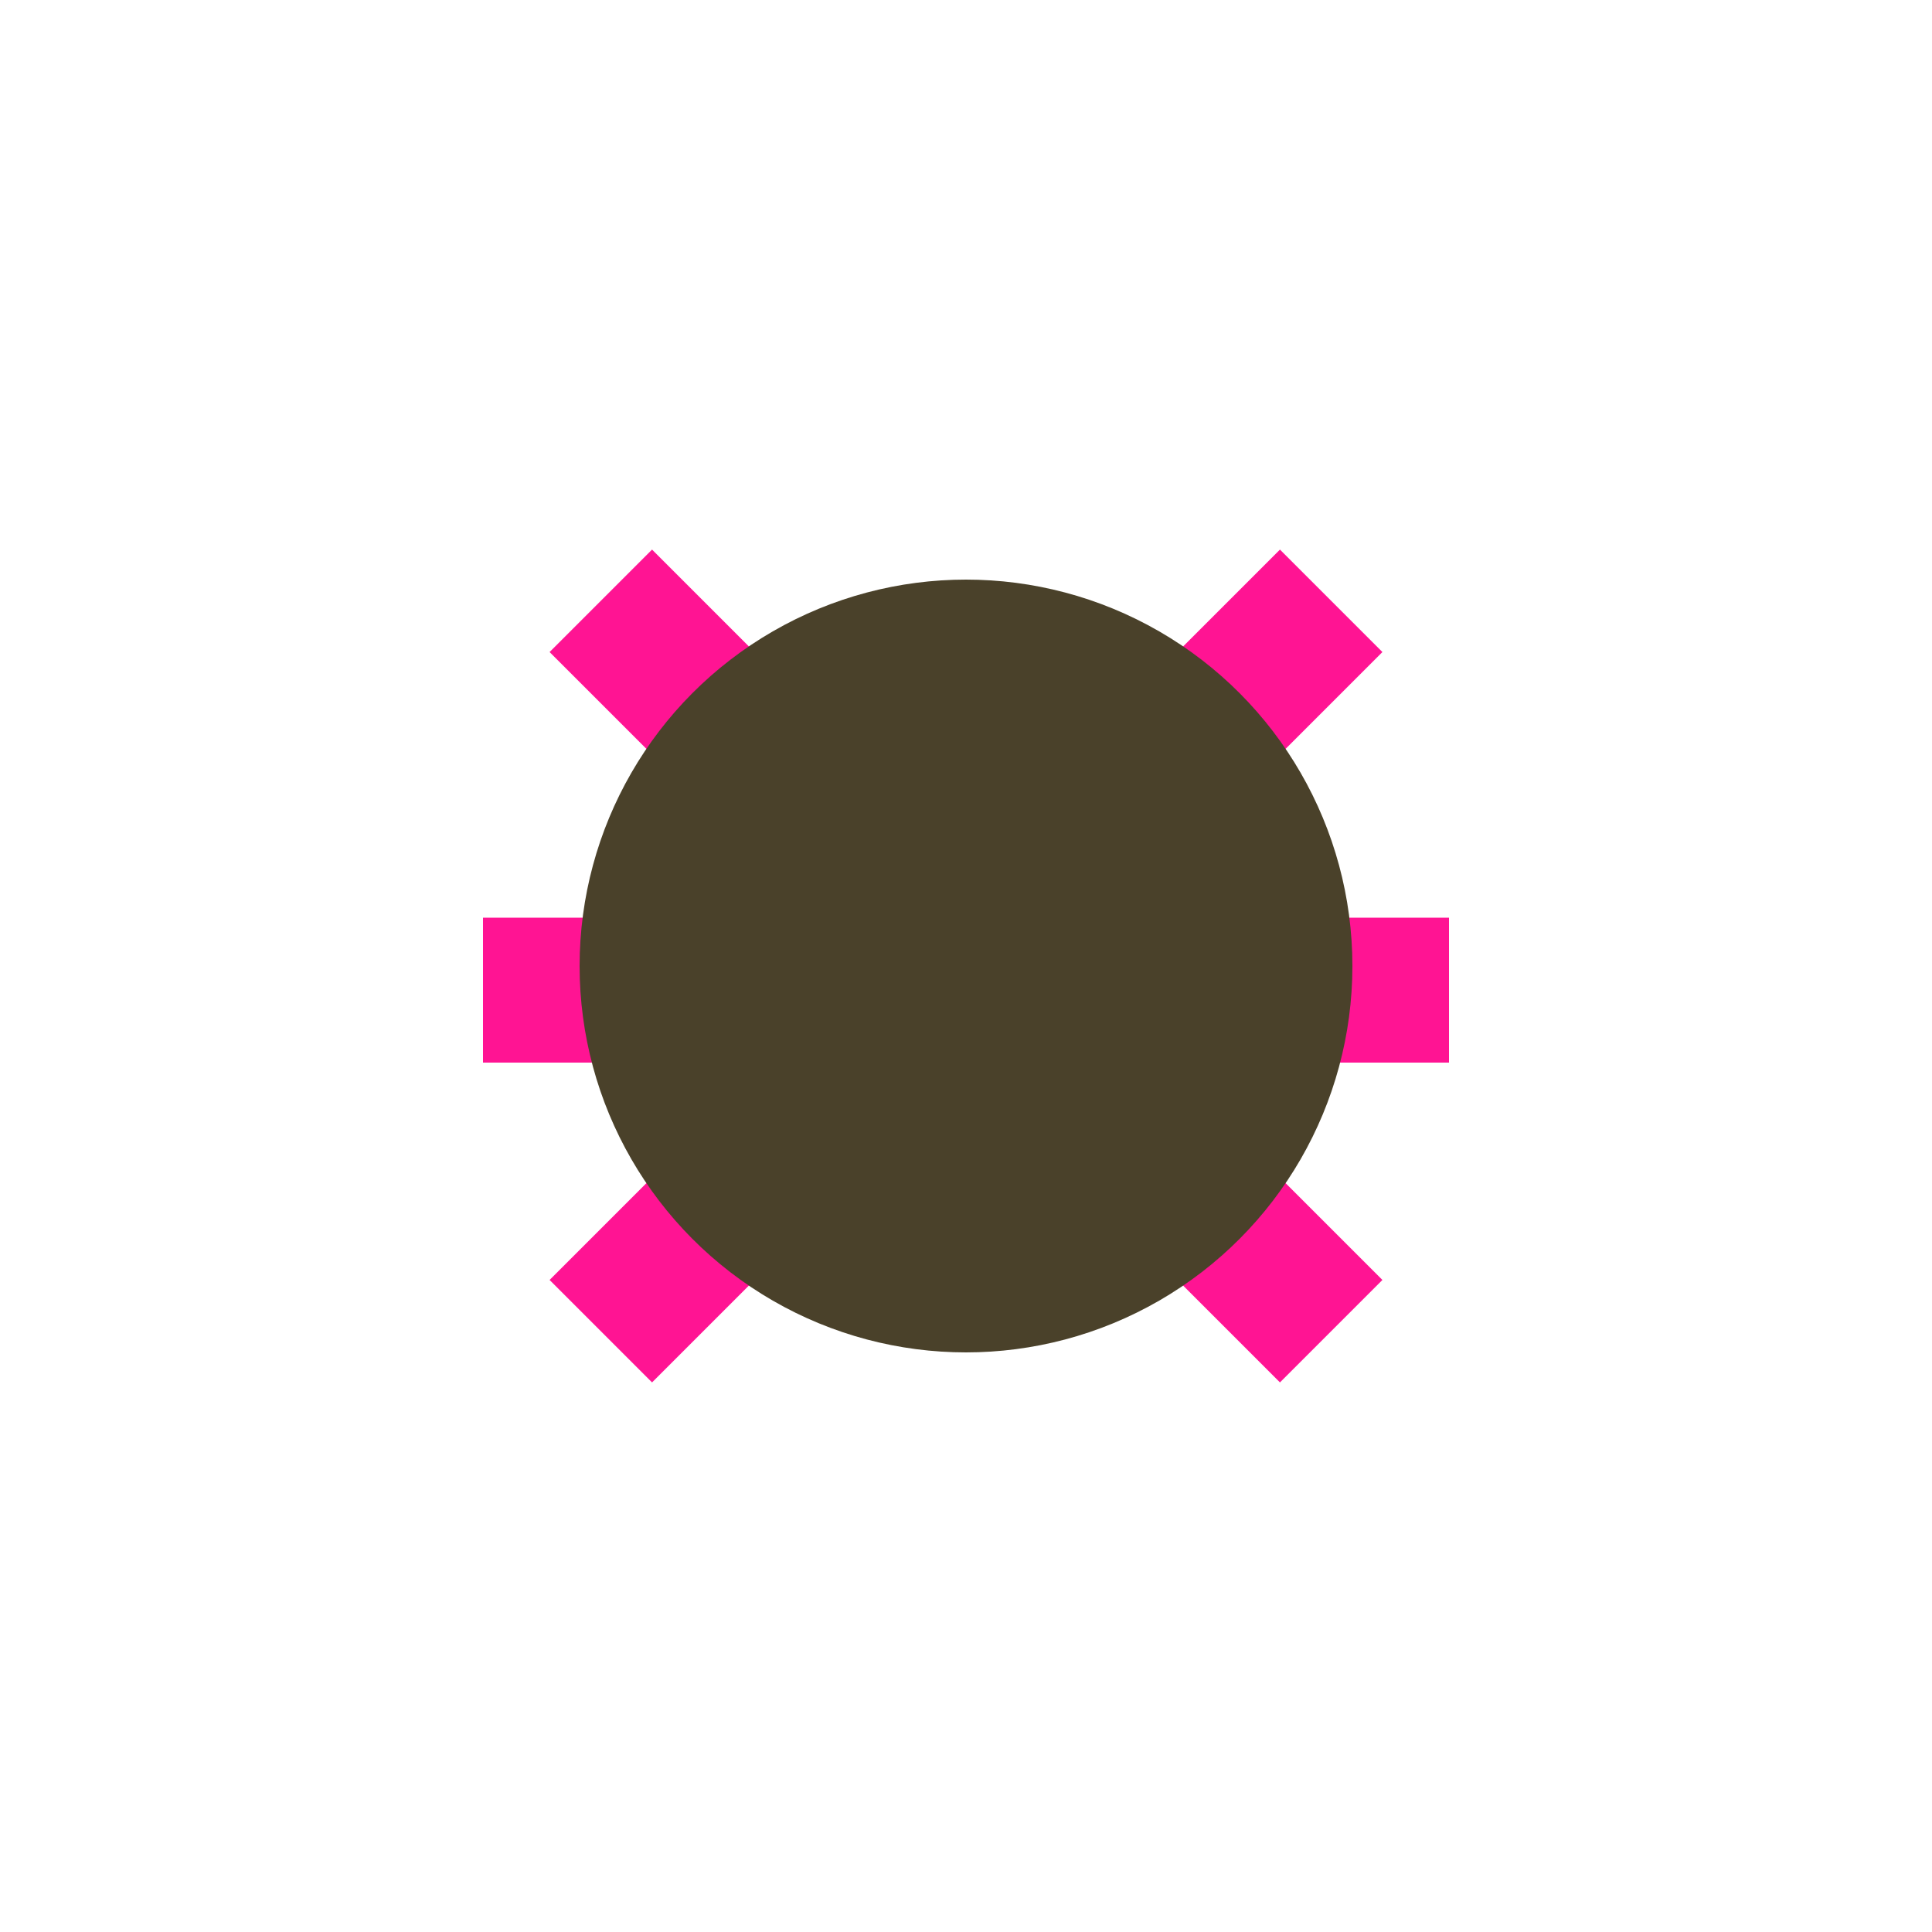 <svg width="200" height="200" viewBox="0 0 200 200" xmlns="http://www.w3.org/2000/svg">
  <rect x="50" y="95" width="15" height="15" fill="#FF1493"/>
  <rect x="135" y="95" width="15" height="15" fill="#FF1493"/>
  <rect x="60" y="60" width="15" height="15" transform="rotate(-45,67.5,67.5)" fill="#FF1493"/>
  <rect x="125" y="60" width="15" height="15" transform="rotate(45,132.5,67.5)" fill="#FF1493"/>
  <rect x="60" y="125" width="15" height="15" transform="rotate(45,67.5,132.5)" fill="#FF1493"/>
  <rect x="125" y="125" width="15" height="15" transform="rotate(-45,132.5,132.5)" fill="#FF1493"/>
  <circle cx="100" cy="100" r="40" fill="#4A412A"/>
</svg>